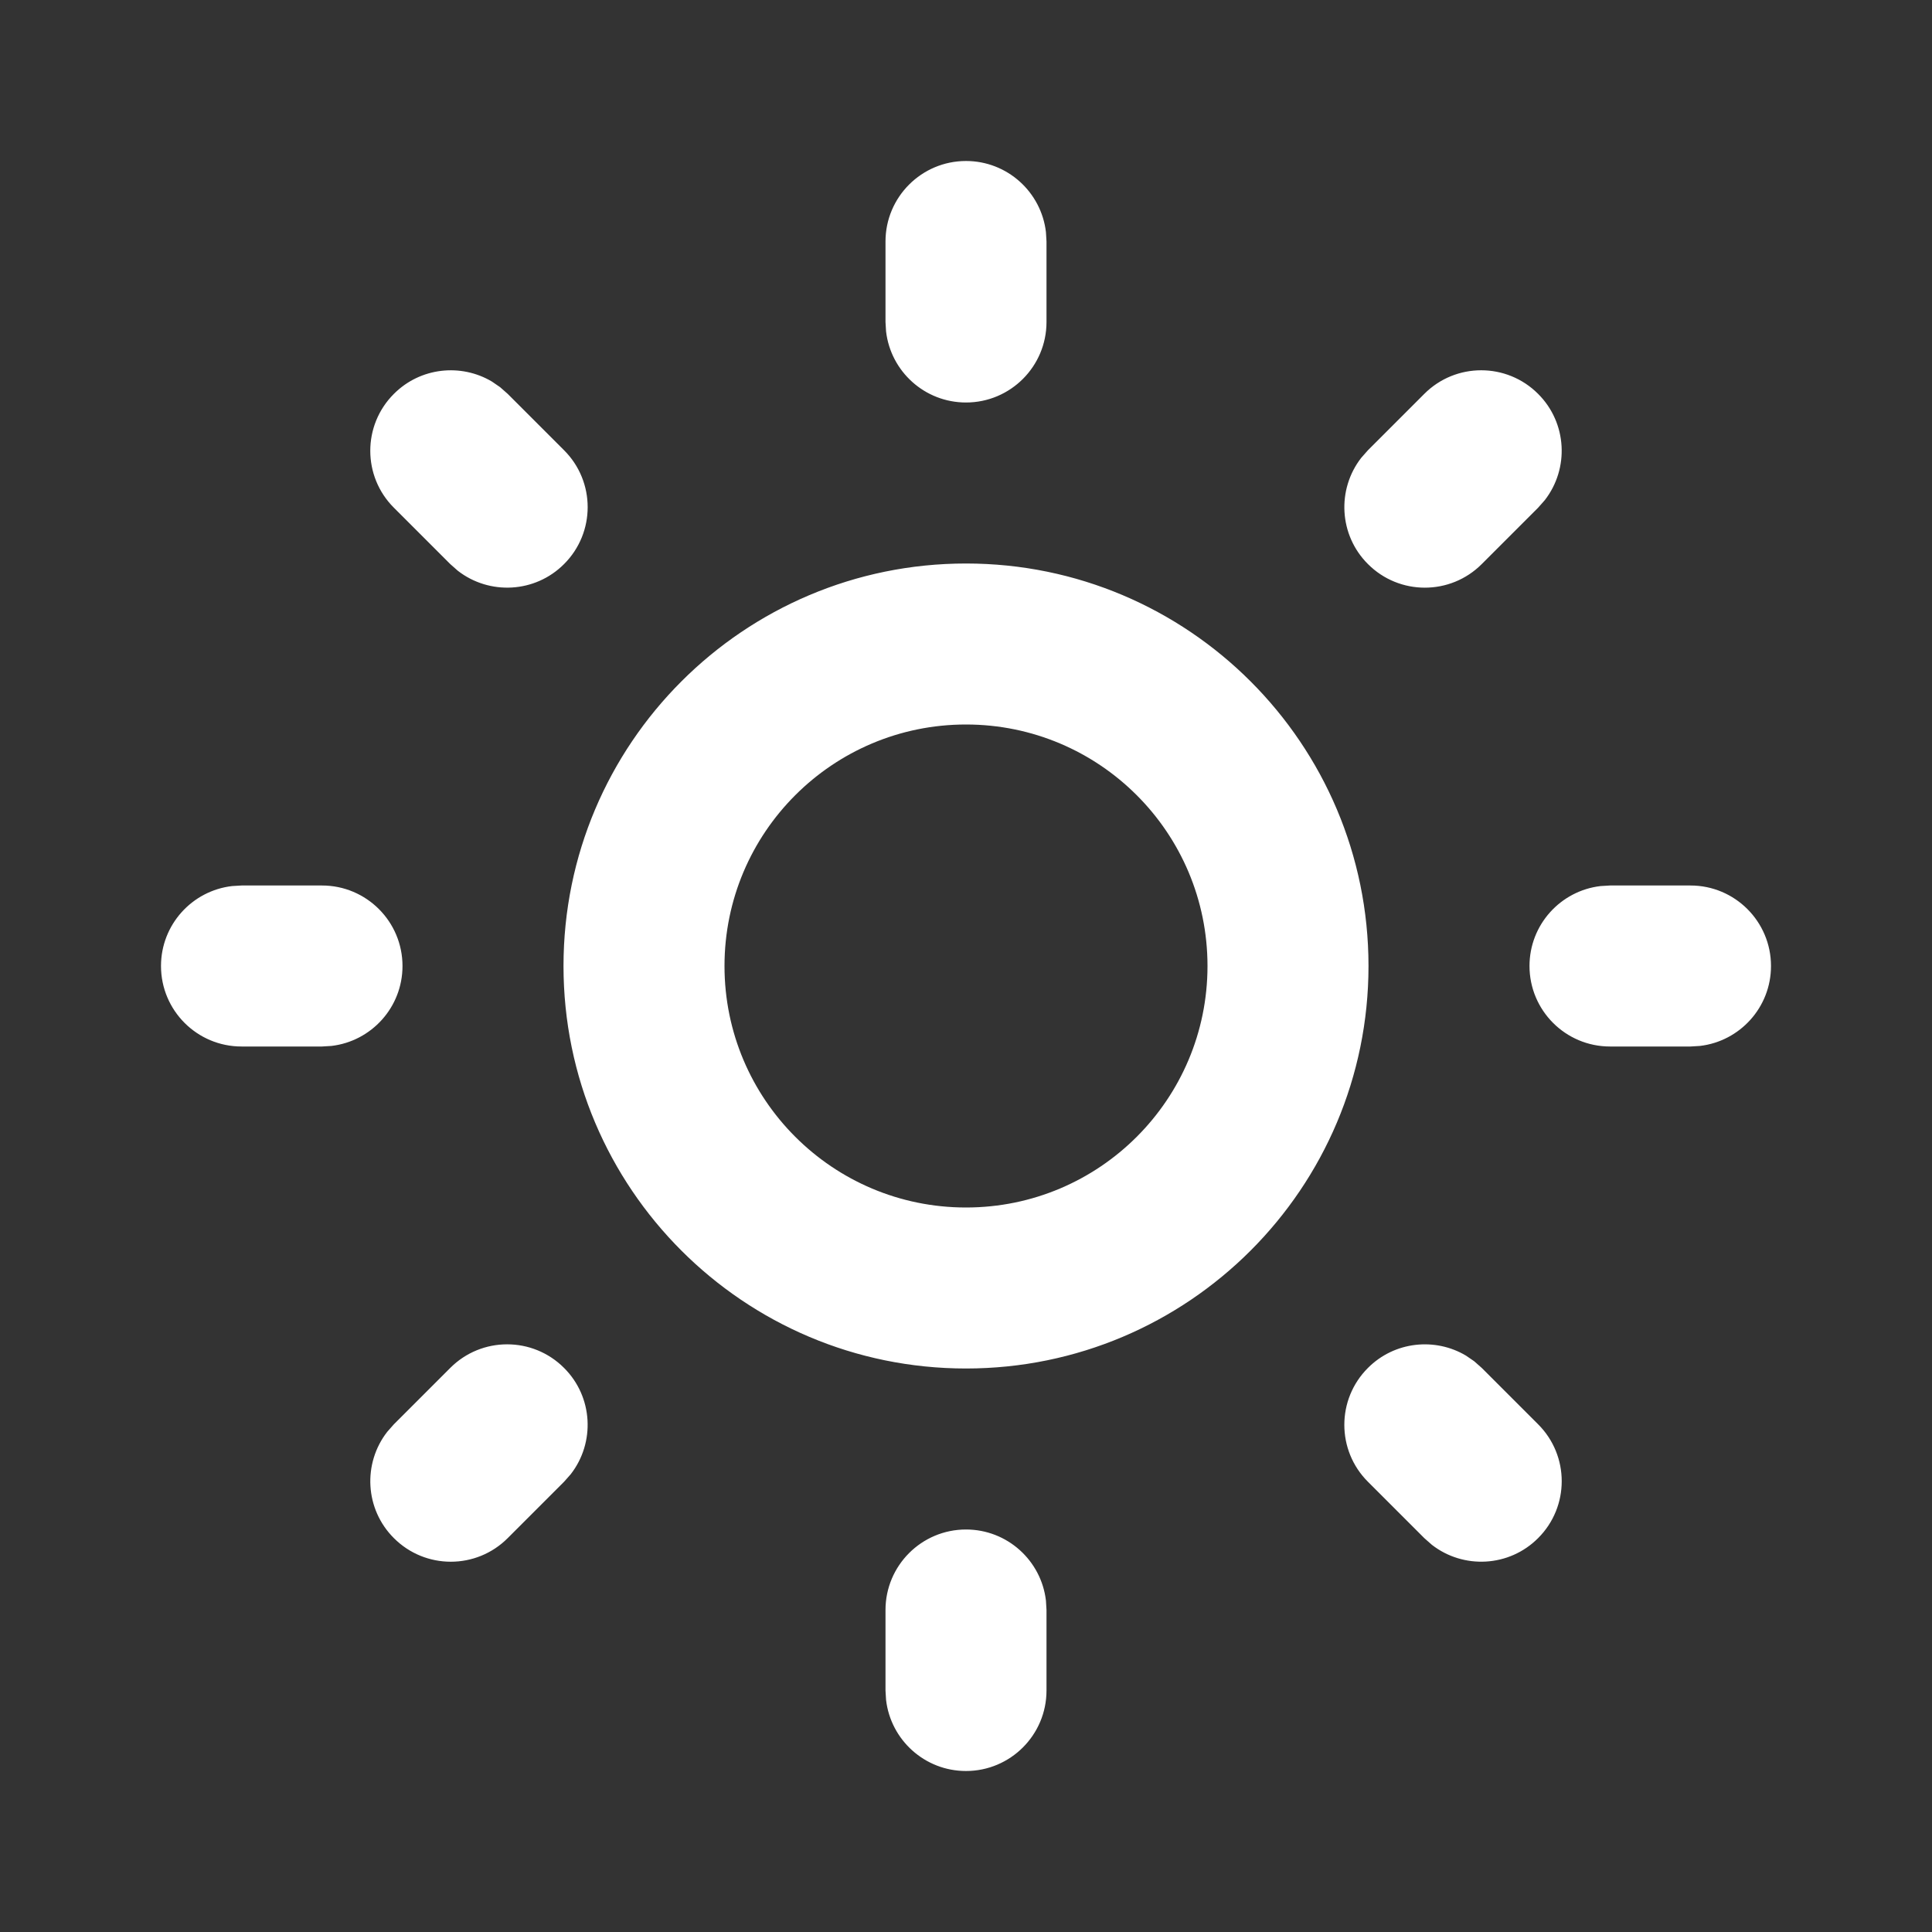 <svg width="24" height="24" viewBox="0 0 24 24" fill="none" xmlns="http://www.w3.org/2000/svg">
<rect x="0" y="0" width="24" height="24" fill="#333333" stroke="none"/>
<path fill-rule="evenodd" clip-rule="evenodd" d="M12 2C12.513 2 12.935 2.386 12.993 2.883L13 3V4C13 4.552 12.552 5 12 5C11.487 5 11.065 4.614 11.007 4.117L11 4V3C11 2.448 11.448 2 12 2ZM6.213 4.81L6.307 4.893L7.007 5.593C7.398 5.983 7.398 6.617 7.007 7.007C6.647 7.368 6.079 7.395 5.687 7.09L5.593 7.007L4.893 6.307C4.502 5.917 4.502 5.283 4.893 4.893C5.223 4.562 5.728 4.512 6.111 4.74L6.213 4.81ZM4 11C4.552 11 5 11.448 5 12C5 12.513 4.614 12.935 4.117 12.993L4 13H3C2.448 13 2 12.552 2 12C2 11.487 2.386 11.065 2.883 11.007L3 11H4ZM7.09 18.313C7.395 17.921 7.368 17.353 7.007 16.993C6.617 16.602 5.983 16.602 5.593 16.993L4.893 17.693L4.81 17.787C4.505 18.179 4.532 18.747 4.893 19.107C5.283 19.498 5.917 19.498 6.307 19.107L7.007 18.407L7.09 18.313ZM18.313 16.91L18.407 16.993L19.107 17.693C19.498 18.083 19.498 18.717 19.107 19.107C18.747 19.468 18.179 19.495 17.787 19.19L17.693 19.107L16.993 18.407C16.602 18.017 16.602 17.383 16.993 16.993C17.323 16.662 17.828 16.612 18.211 16.84L18.313 16.91ZM12 19C12.513 19 12.935 19.386 12.993 19.883L13 20V21C13 21.552 12.552 22 12 22C11.487 22 11.065 21.614 11.007 21.117L11 21V20C11 19.448 11.448 19 12 19ZM22 12C22 11.448 21.552 11 21 11H20L19.883 11.007C19.386 11.065 19 11.487 19 12C19 12.552 19.448 13 20 13H21L21.117 12.993C21.614 12.935 22 12.513 22 12ZM19.19 6.213C19.495 5.821 19.468 5.253 19.107 4.893C18.717 4.502 18.083 4.502 17.693 4.893L16.993 5.593L16.91 5.687C16.605 6.079 16.632 6.647 16.993 7.007C17.383 7.398 18.017 7.398 18.407 7.007L19.107 6.307L19.19 6.213ZM12 7C9.239 7 7 9.239 7 12C7 14.761 9.239 17 12 17C14.761 17 17 14.761 17 12C17 9.239 14.761 7 12 7ZM12 9C13.657 9 15 10.343 15 12C15 13.657 13.657 15 12 15C10.343 15 9 13.657 9 12C9 10.343 10.343 9 12 9Z" fill="white"/>
</svg>
